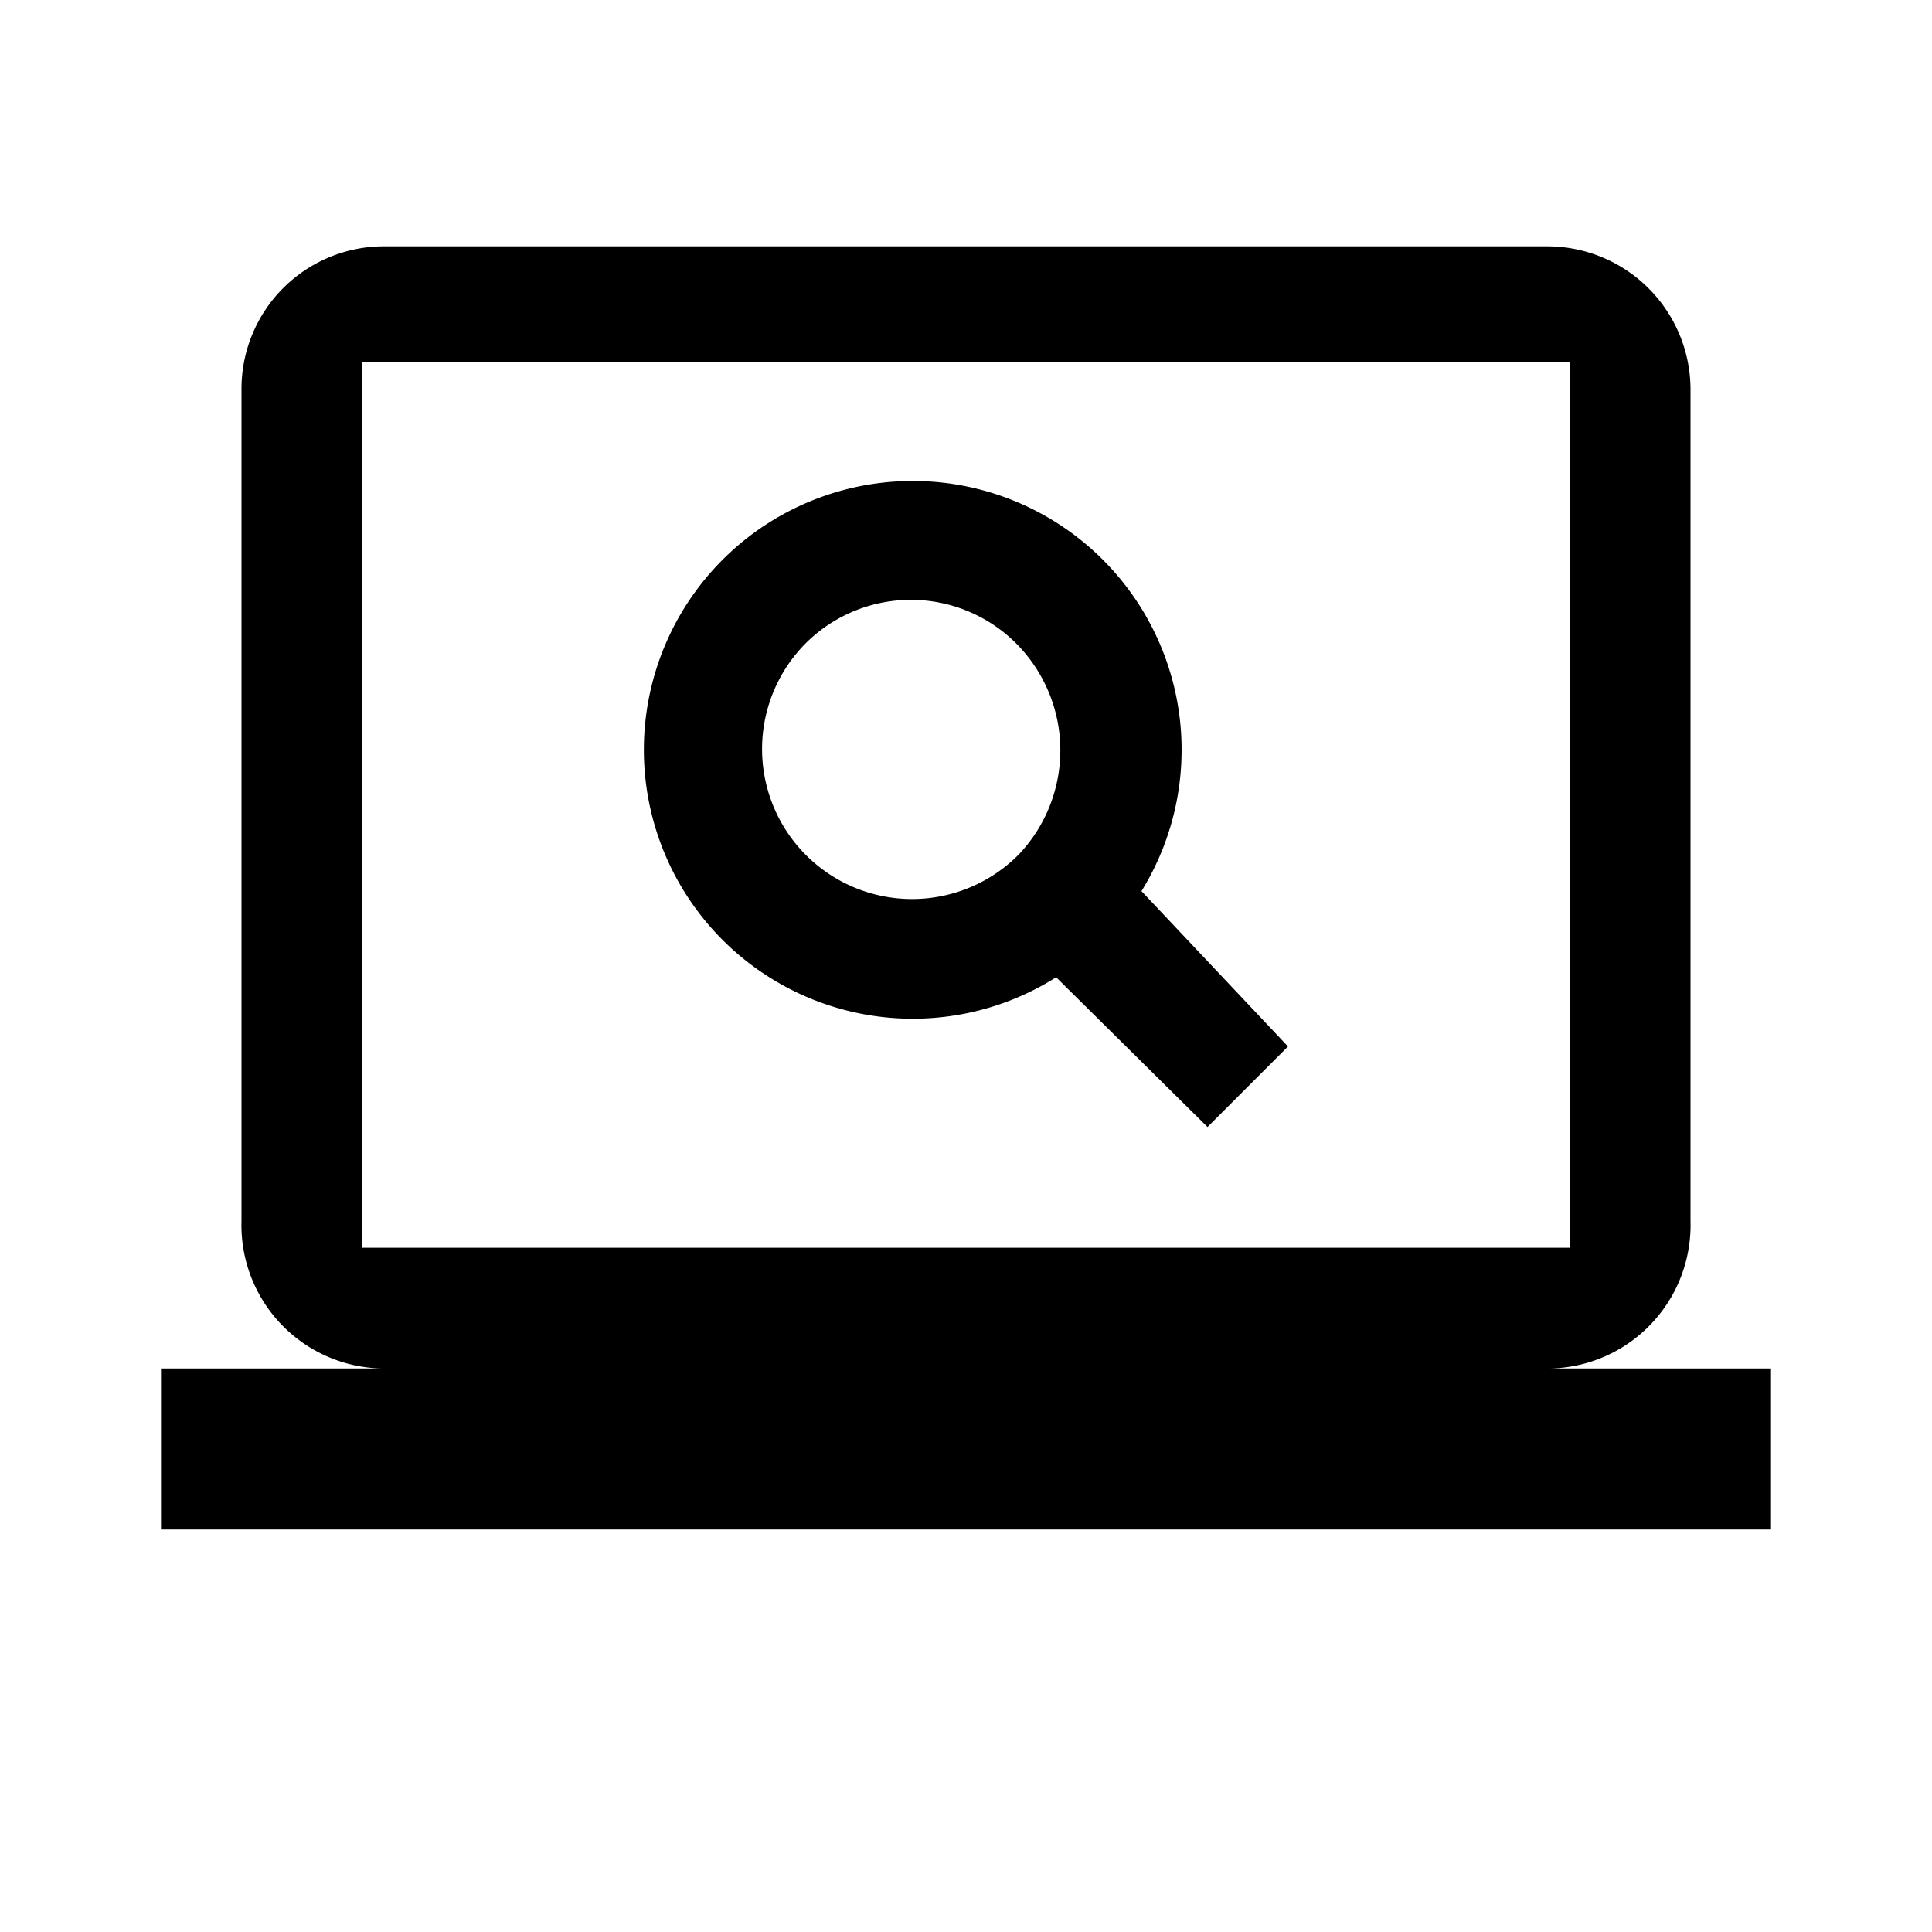 <svg xmlns="http://www.w3.org/2000/svg" viewBox="0 0 24 24"><defs><style>.cls-1{fill:none;}</style></defs><g id="icons"><path d="M4.5,4.5h15v11H4.5ZM19.24,17A1.78,1.78,0,0,0,21,15.17V4.83a1.78,1.78,0,0,0-1.78-1.77H4.76A1.77,1.77,0,0,0,3,4.83V15.17A1.78,1.78,0,0,0,4.76,17H2V19H22V17Z"/><rect id="margin" class="cls-1" width="24" height="24"/><path d="M14.18,11.07a3.34,3.34,0,1,0-1.06,1.07L15,14l1-1Zm-1.52-.46A1.86,1.86,0,1,1,10,8a1.85,1.85,0,0,1,2.63,0A1.88,1.88,0,0,1,12.66,10.61Z"/></g></svg>